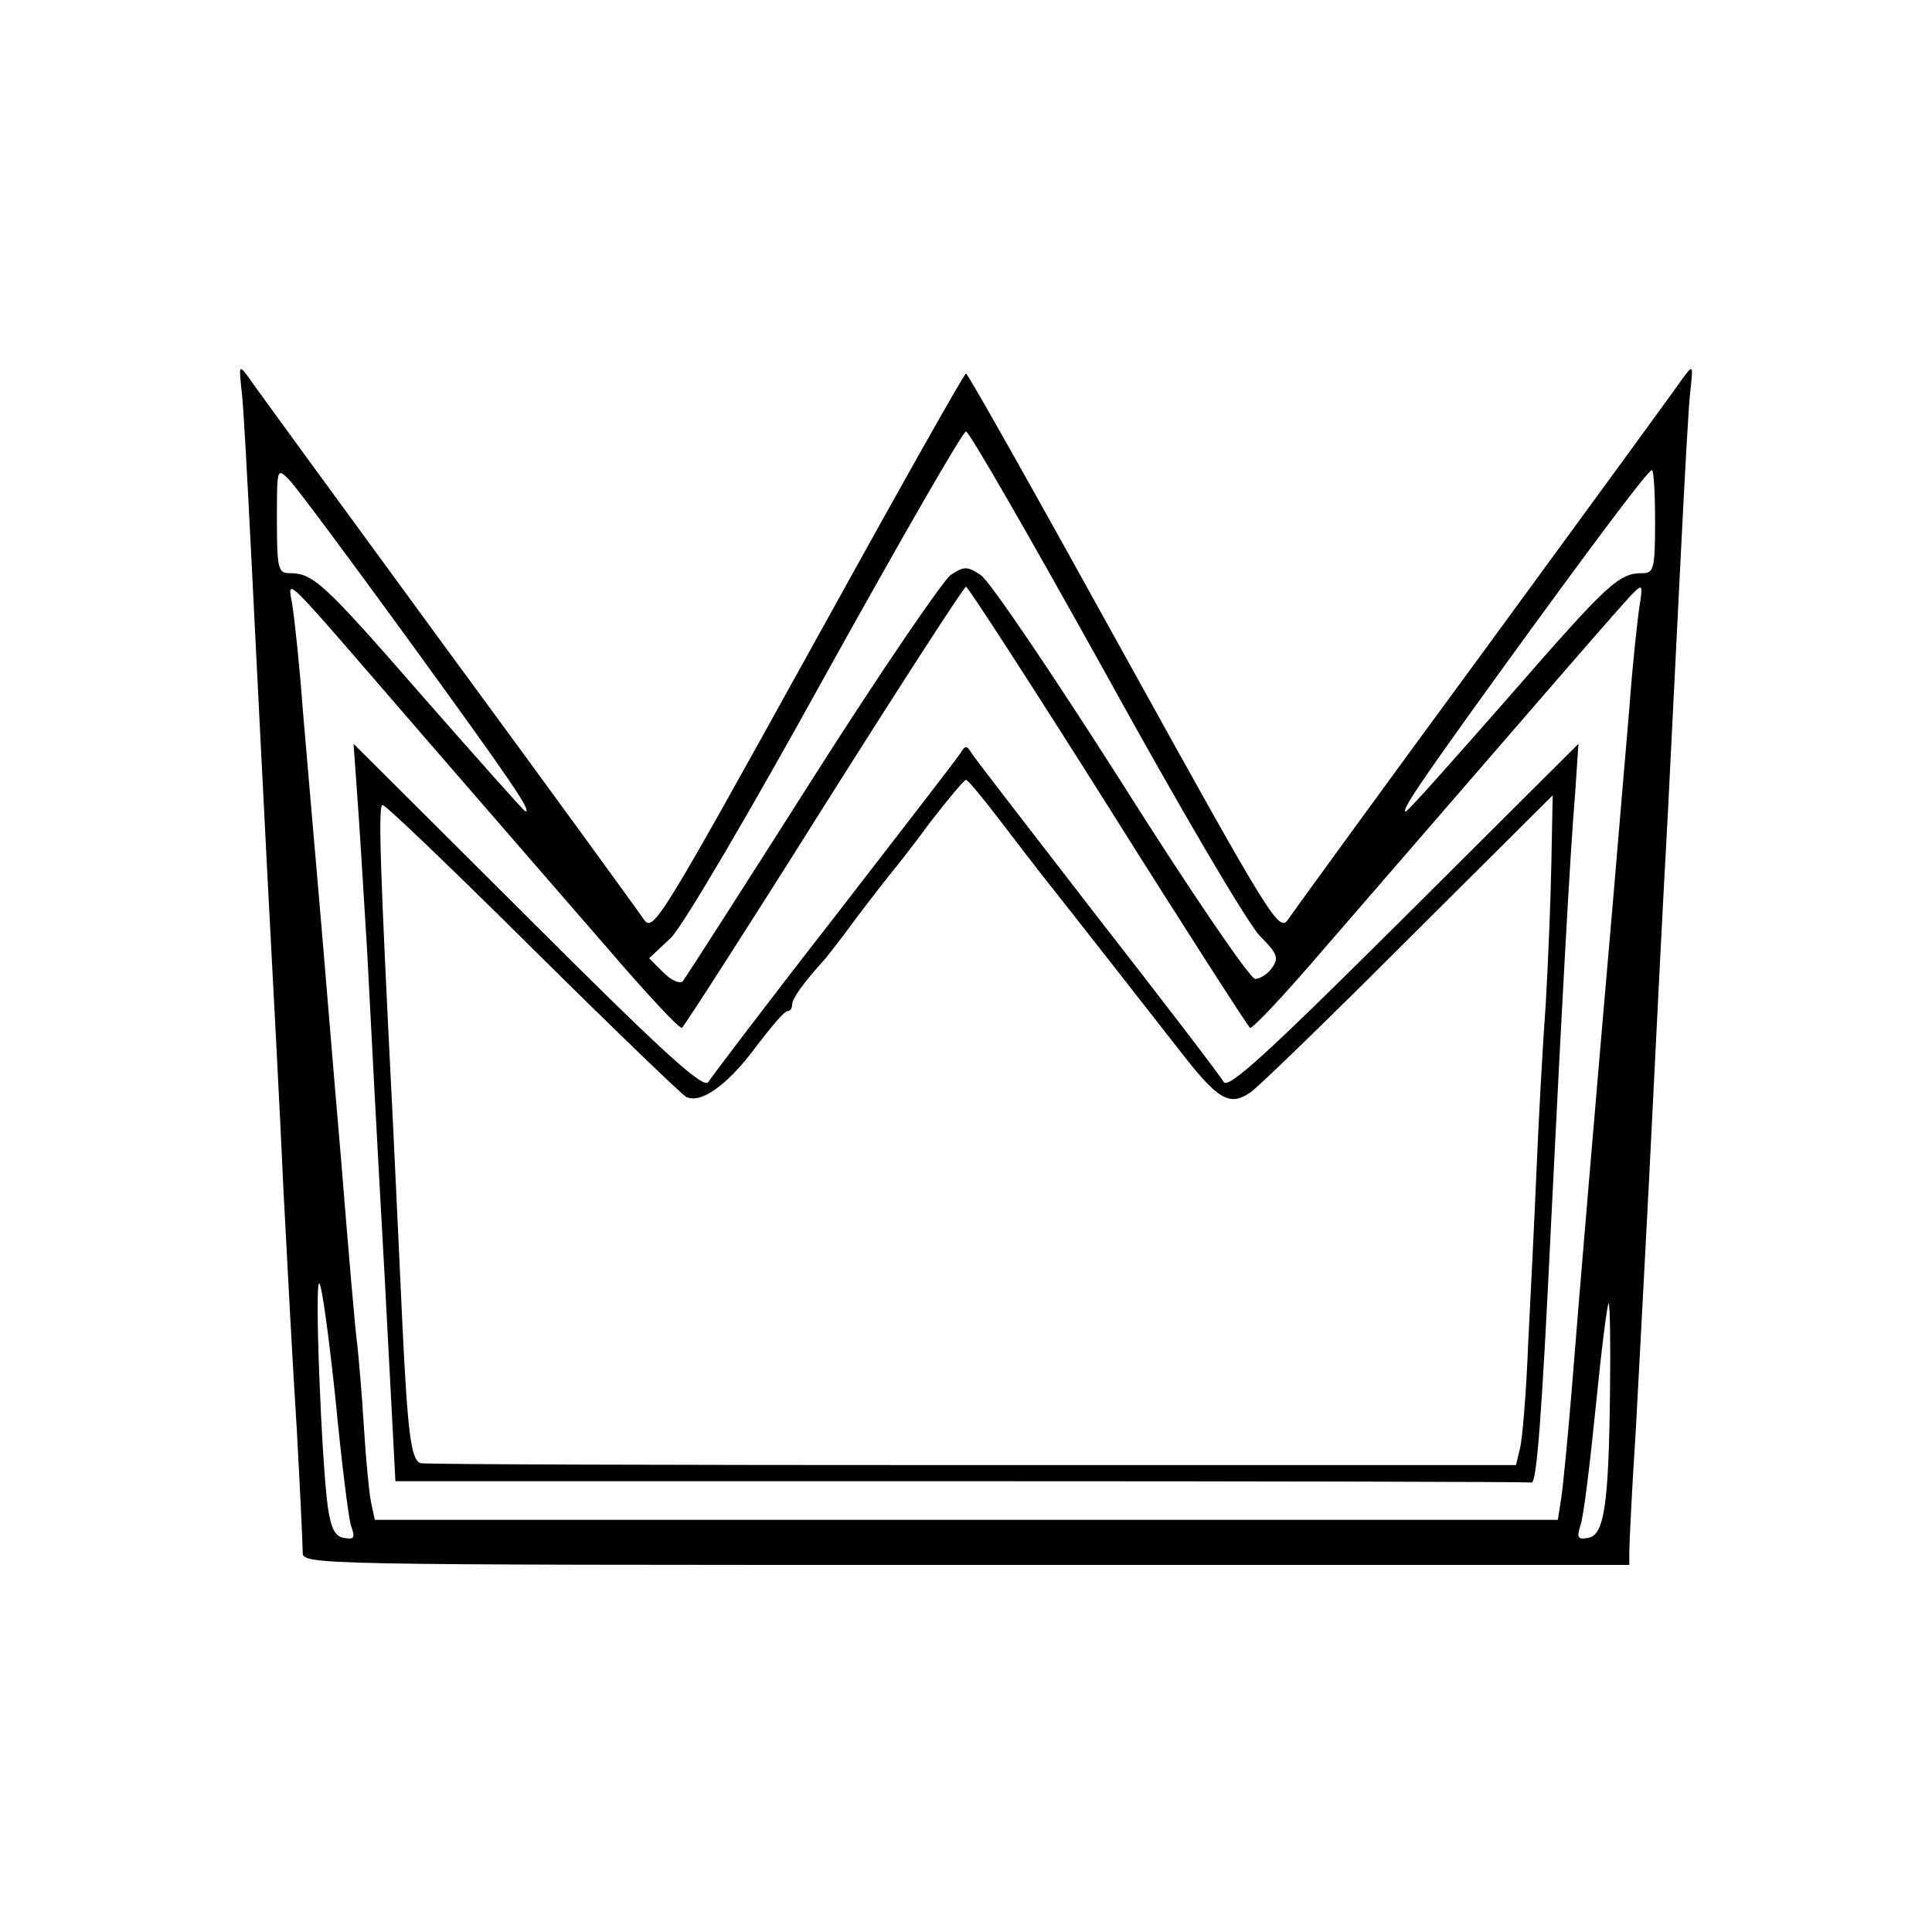 <?xml version="1.0" standalone="no"?>
<!DOCTYPE svg PUBLIC "-//W3C//DTD SVG 20010904//EN"
 "http://www.w3.org/TR/2001/REC-SVG-20010904/DTD/svg10.dtd">
<svg version="1.0" xmlns="http://www.w3.org/2000/svg"
 width="300pt" height="300pt" viewBox="0 0 300 300"
 preserveAspectRatio="xMidYMid meet">
<g transform="translate(0,300) scale(0.1,-0.1)"
fill="#000000" stroke="none">
<path d="M375 2395 c3 -22 9 -137 15 -255 6 -118 17 -341 25 -495 8 -154 20
-374 25 -490 6 -115 15 -285 21 -377 5 -92 9 -176 9 -188 0 -20 0 -20 1030
-20 l1030 0 0 21 c0 12 4 96 10 187 5 92 14 262 20 377 16 318 19 384 30 585
5 102 14 282 20 400 6 118 12 233 15 255 4 38 4 39 -11 19 -8 -12 -146 -201
-307 -421 -161 -219 -299 -409 -307 -421 -14 -20 -26 -1 -255 413 -132 239
-242 435 -245 435 -3 0 -113 -196 -245 -435 -229 -414 -241 -433 -255 -413 -8
12 -146 202 -307 421 -161 220 -299 409 -307 421 -15 20 -15 19 -11 -19z
m1342 -441 c114 -207 222 -391 240 -408 27 -27 29 -34 18 -49 -6 -9 -18 -17
-26 -17 -8 0 -102 138 -208 306 -107 168 -205 313 -218 321 -21 14 -26 14 -47
0 -12 -9 -110 -152 -216 -319 -106 -167 -196 -307 -200 -312 -5 -4 -18 2 -30
14 l-22 22 34 32 c19 19 123 196 241 410 115 207 212 376 217 376 5 0 102
-169 217 -376z m-1083 53 c159 -219 192 -267 182 -267 -2 0 -74 81 -160 179
-155 178 -170 191 -207 191 -17 0 -19 8 -19 82 0 82 0 82 19 63 11 -11 94
-123 185 -248z m1936 183 c0 -72 -2 -80 -19 -80 -37 0 -52 -13 -207 -191 -86
-98 -158 -179 -161 -179 -8 0 20 42 145 215 142 196 231 315 237 315 3 0 5
-36 5 -80z m-1915 -330 c98 -113 227 -262 288 -332 60 -70 112 -126 116 -124
3 2 103 157 221 345 118 187 217 340 220 340 3 0 102 -153 220 -340 118 -188
218 -343 221 -345 4 -2 56 54 116 124 343 396 466 539 480 552 13 13 14 11 9
-20 -3 -19 -11 -91 -16 -160 -6 -69 -17 -201 -25 -295 -21 -241 -53 -617 -65
-770 -6 -71 -13 -145 -16 -163 l-5 -32 -919 0 -918 0 -6 28 c-3 15 -8 68 -11
117 -3 50 -8 106 -10 125 -3 19 -14 148 -25 285 -12 138 -27 324 -35 415 -8
91 -19 221 -25 290 -5 69 -13 141 -16 160 -7 44 -23 59 201 -200z m-134 -1033
c9 -94 20 -183 24 -196 7 -19 5 -22 -11 -19 -14 2 -20 15 -25 48 -10 75 -21
355 -13 347 4 -4 15 -85 25 -180z m1979 11 c-2 -175 -9 -222 -34 -226 -16 -3
-18 0 -12 19 5 13 15 97 24 186 9 90 18 161 20 159 2 -3 3 -65 2 -138z"/>
<path d="M554 1775 c3 -38 10 -151 16 -250 5 -99 17 -325 27 -502 l17 -323
878 0 c483 0 881 -1 886 -2 8 -3 16 98 31 412 15 304 29 566 37 660 l5 75
-271 -270 c-211 -210 -273 -267 -280 -255 -4 8 -92 123 -195 255 -102 132
-191 247 -196 255 -8 13 -10 13 -18 0 -5 -8 -94 -123 -196 -255 -103 -132
-190 -247 -195 -255 -7 -12 -69 44 -280 255 l-271 270 5 -70z m998 -48 c26
-34 56 -73 67 -87 50 -63 161 -205 211 -269 61 -79 79 -90 112 -67 13 9 123
116 246 239 l223 222 -2 -103 c-1 -56 -5 -157 -9 -225 -5 -67 -11 -180 -14
-252 -3 -71 -9 -193 -13 -270 -3 -77 -9 -151 -13 -165 l-6 -25 -845 0 c-464 0
-849 1 -856 3 -15 5 -20 49 -28 212 -3 69 -10 213 -15 320 -20 395 -23 490
-16 490 5 0 109 -100 232 -222 124 -123 231 -226 239 -231 23 -12 65 18 110
79 22 29 43 54 48 54 4 0 7 4 7 10 0 9 17 33 45 64 6 6 31 38 55 71 25 33 50
65 55 71 6 7 33 41 60 78 28 36 52 65 55 65 3 0 26 -28 52 -62z"/>
</g>
</svg>
